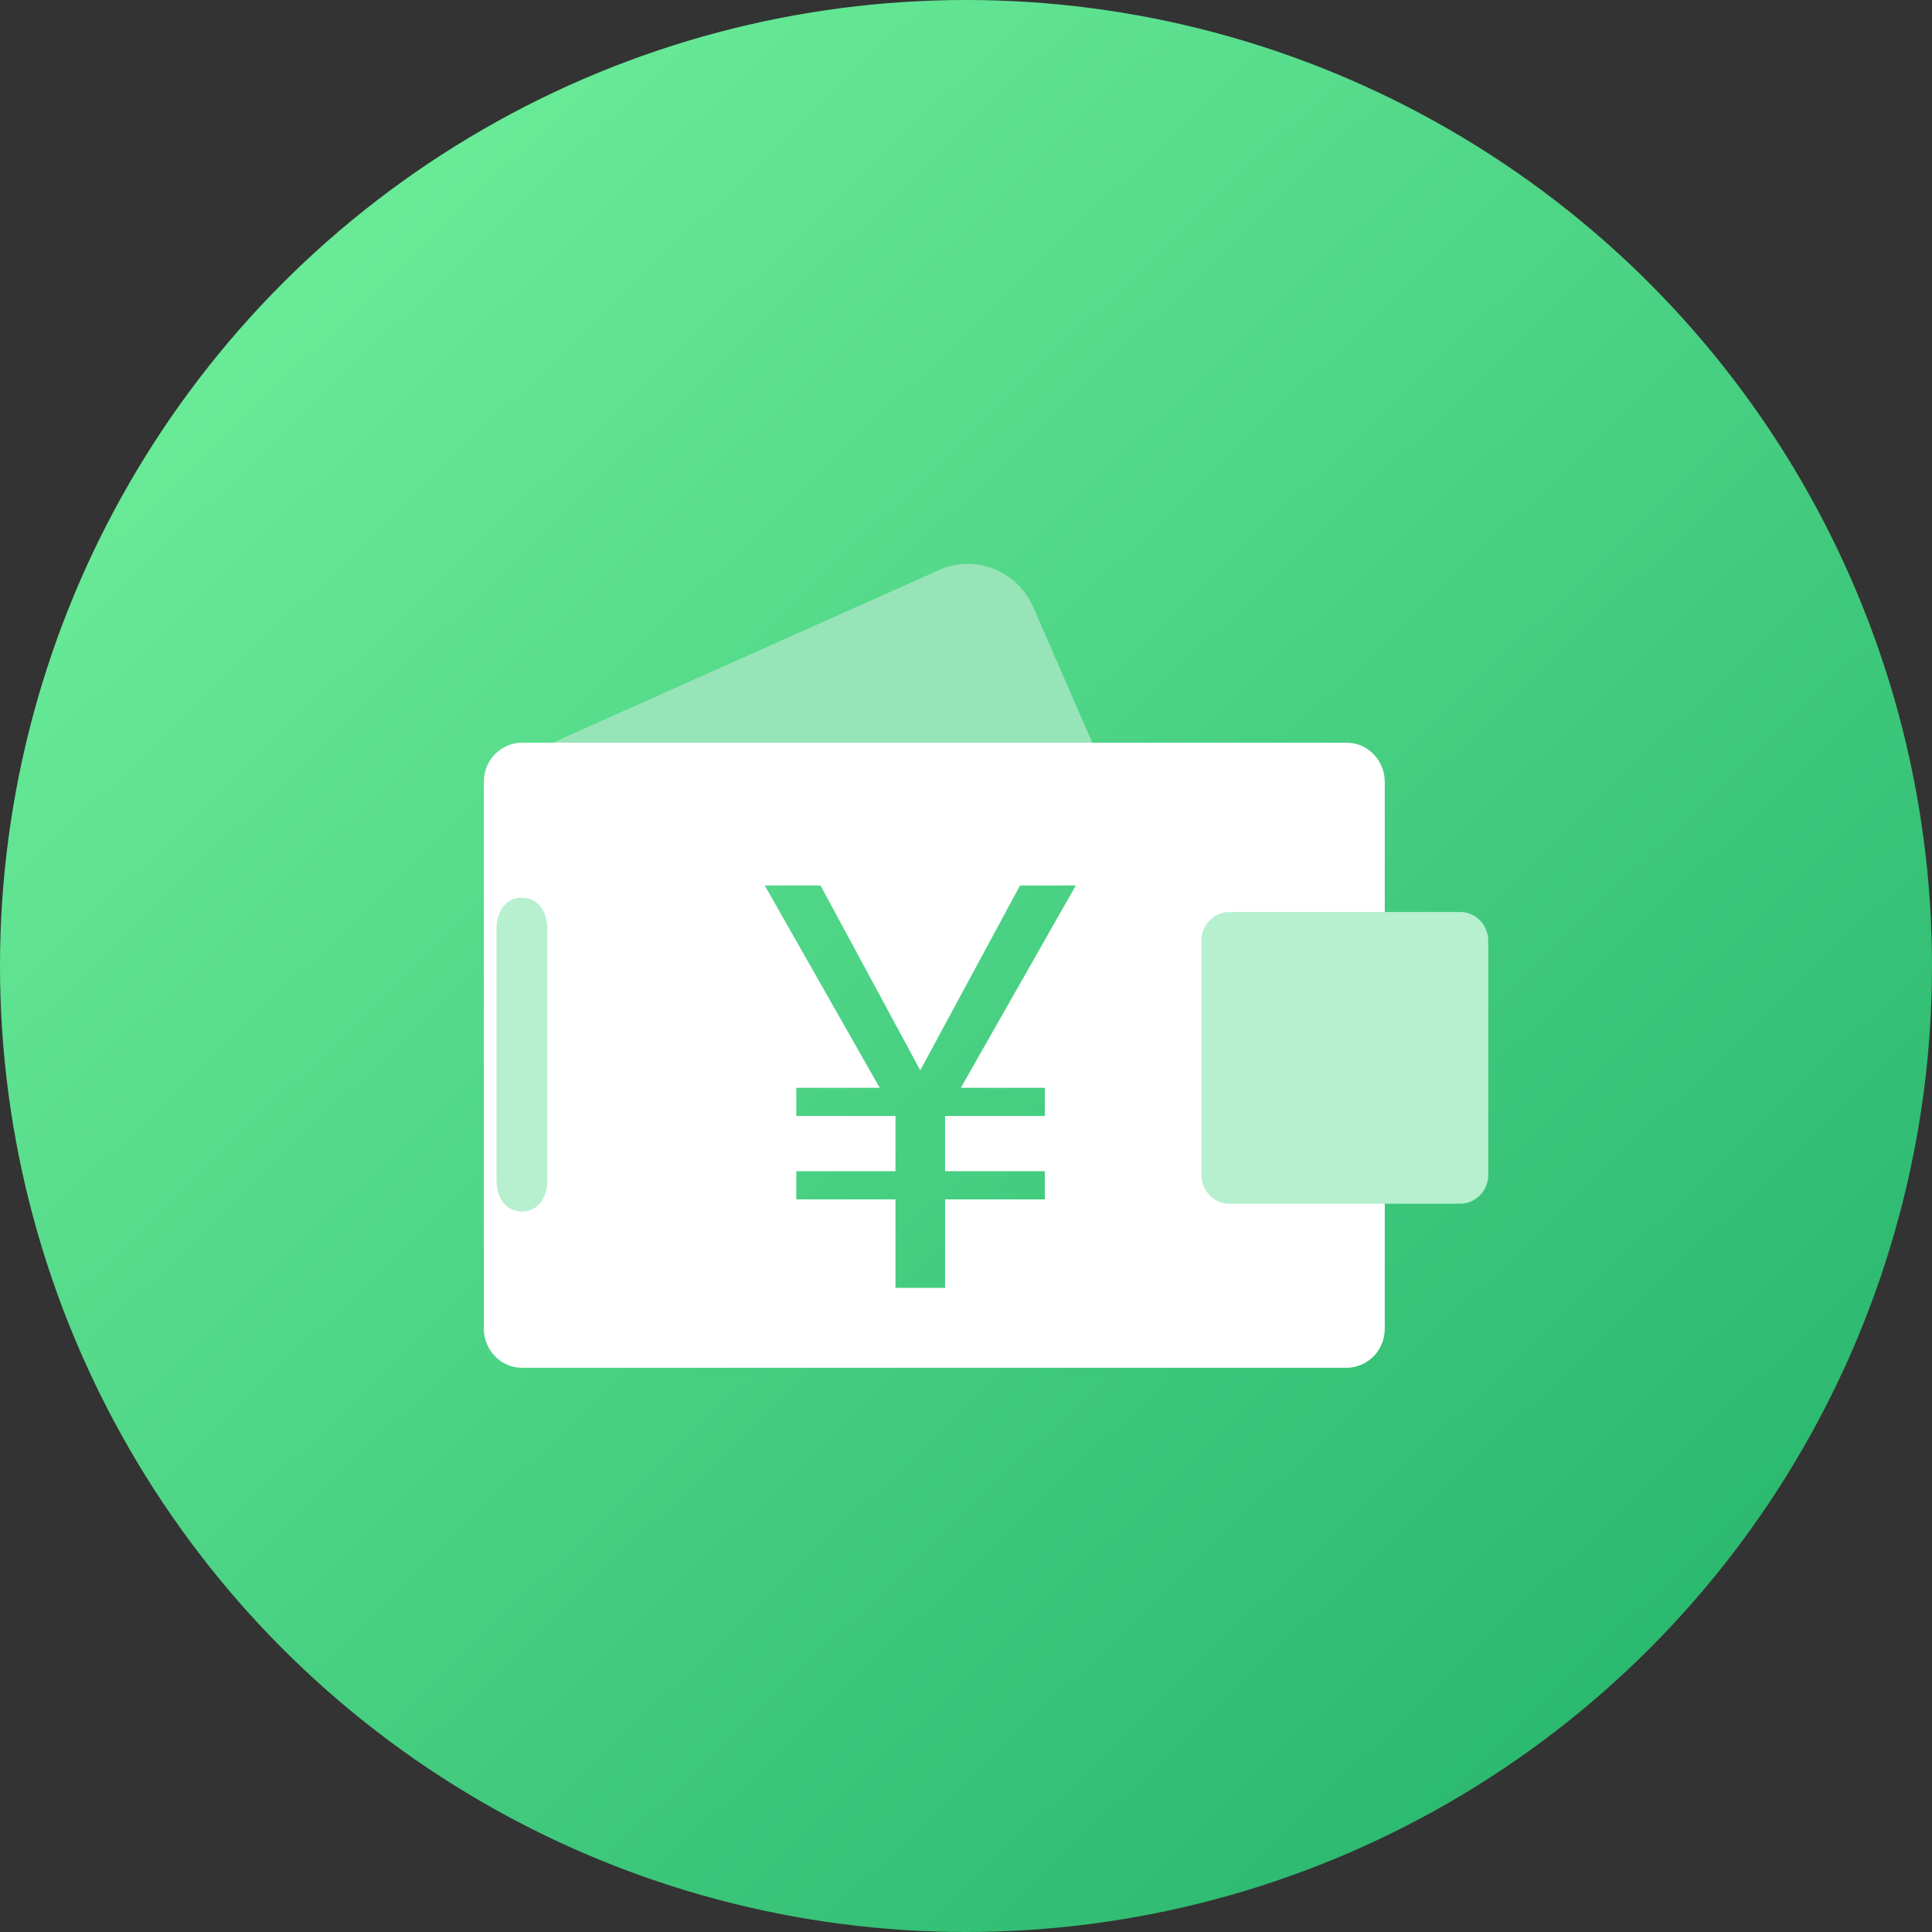 <?xml version="1.0" encoding="UTF-8"?>
<svg width="48px" height="48px" viewBox="0 0 48 48" version="1.1" xmlns="http://www.w3.org/2000/svg" xmlns:xlink="http://www.w3.org/1999/xlink">
    <rect x="0" y="0" width="48" height="48" fill="#333333" stroke="none"/>
    <!-- Generator: Sketch 49.3 (51167) - http://www.bohemiancoding.com/sketch -->
    <title>fun_icon_02</title>
    <desc>Created with Sketch.</desc>
    <defs>
        <linearGradient x1="15.427%" y1="16.205%" x2="82.918%" y2="86.502%" id="linearGradient-1">
            <stop stop-color="#68EA97" offset="0%"></stop>
            <stop stop-color="#2CB970" offset="100%"></stop>
        </linearGradient>
    </defs>
    <g id="Page-1" stroke="none" stroke-width="1" fill="none" fill-rule="evenodd">
        <g id="租户_个人中心_01已认证" transform="translate(-121, -213)">
            <g id="按钮" transform="translate(0, 186)">
                <g id="fun_icon_02" transform="translate(121, 27)">
                    <circle id="Oval" fill="url(#linearGradient-1)" cx="24" cy="24" r="24"></circle>
                    <g id="支付" transform="translate(12, 14)" fill-rule="nonzero">
                        <path d="M1.66,4.485 L11.433,0.117 C12.316,-0.207 13.293,0.214 13.672,1.088 L15.153,4.485" id="Shape" fill="#97E4B8"></path>
                        <path d="M22.404,19.012 C22.404,19.562 21.963,19.982 21.458,19.982 L0.967,19.982 C0.431,19.982 0.021,19.529 0.021,19.012 L0.021,5.423 C0.021,4.873 0.462,4.452 0.967,4.452 L21.458,4.452 C21.994,4.452 22.404,4.905 22.404,5.423 L22.404,19.012 Z M7,8 L9.856,13.026 L7.784,13.026 L7.784,13.726 L10.248,13.726 L10.248,15.098 L7.784,15.098 L7.784,15.798 L10.248,15.798 L10.248,17.996 L11.48,17.996 L11.48,15.798 L13.958,15.798 L13.958,15.098 L11.48,15.098 L11.48,13.726 L13.958,13.726 L13.958,13.026 L11.872,13.026 L14.728,8 L13.342,8 L10.864,12.592 L8.386,8 L7,8 Z" id="Combined-Shape" fill="#FFFFFF"></path>
                        <path d="M24.282,15.906 L18.54,15.906 C18.162,15.906 17.847,15.582 17.847,15.194 L17.847,9.37 C17.847,8.982 18.162,8.658 18.54,8.658 L24.282,8.658 C24.66,8.658 24.975,8.982 24.975,9.37 L24.975,15.194 C24.975,15.582 24.66,15.906 24.282,15.906 Z M0.967,16.1 C0.557,16.1 0.336,15.744 0.336,15.323 L0.336,9.079 C0.336,8.658 0.557,8.303 0.967,8.303 C1.377,8.303 1.597,8.658 1.597,9.079 L1.597,15.323 C1.597,15.744 1.377,16.1 0.967,16.1 Z" id="Shape" fill="#B6F0CF"></path>
                    </g>
                </g>
            </g>
        </g>
    </g>
</svg>